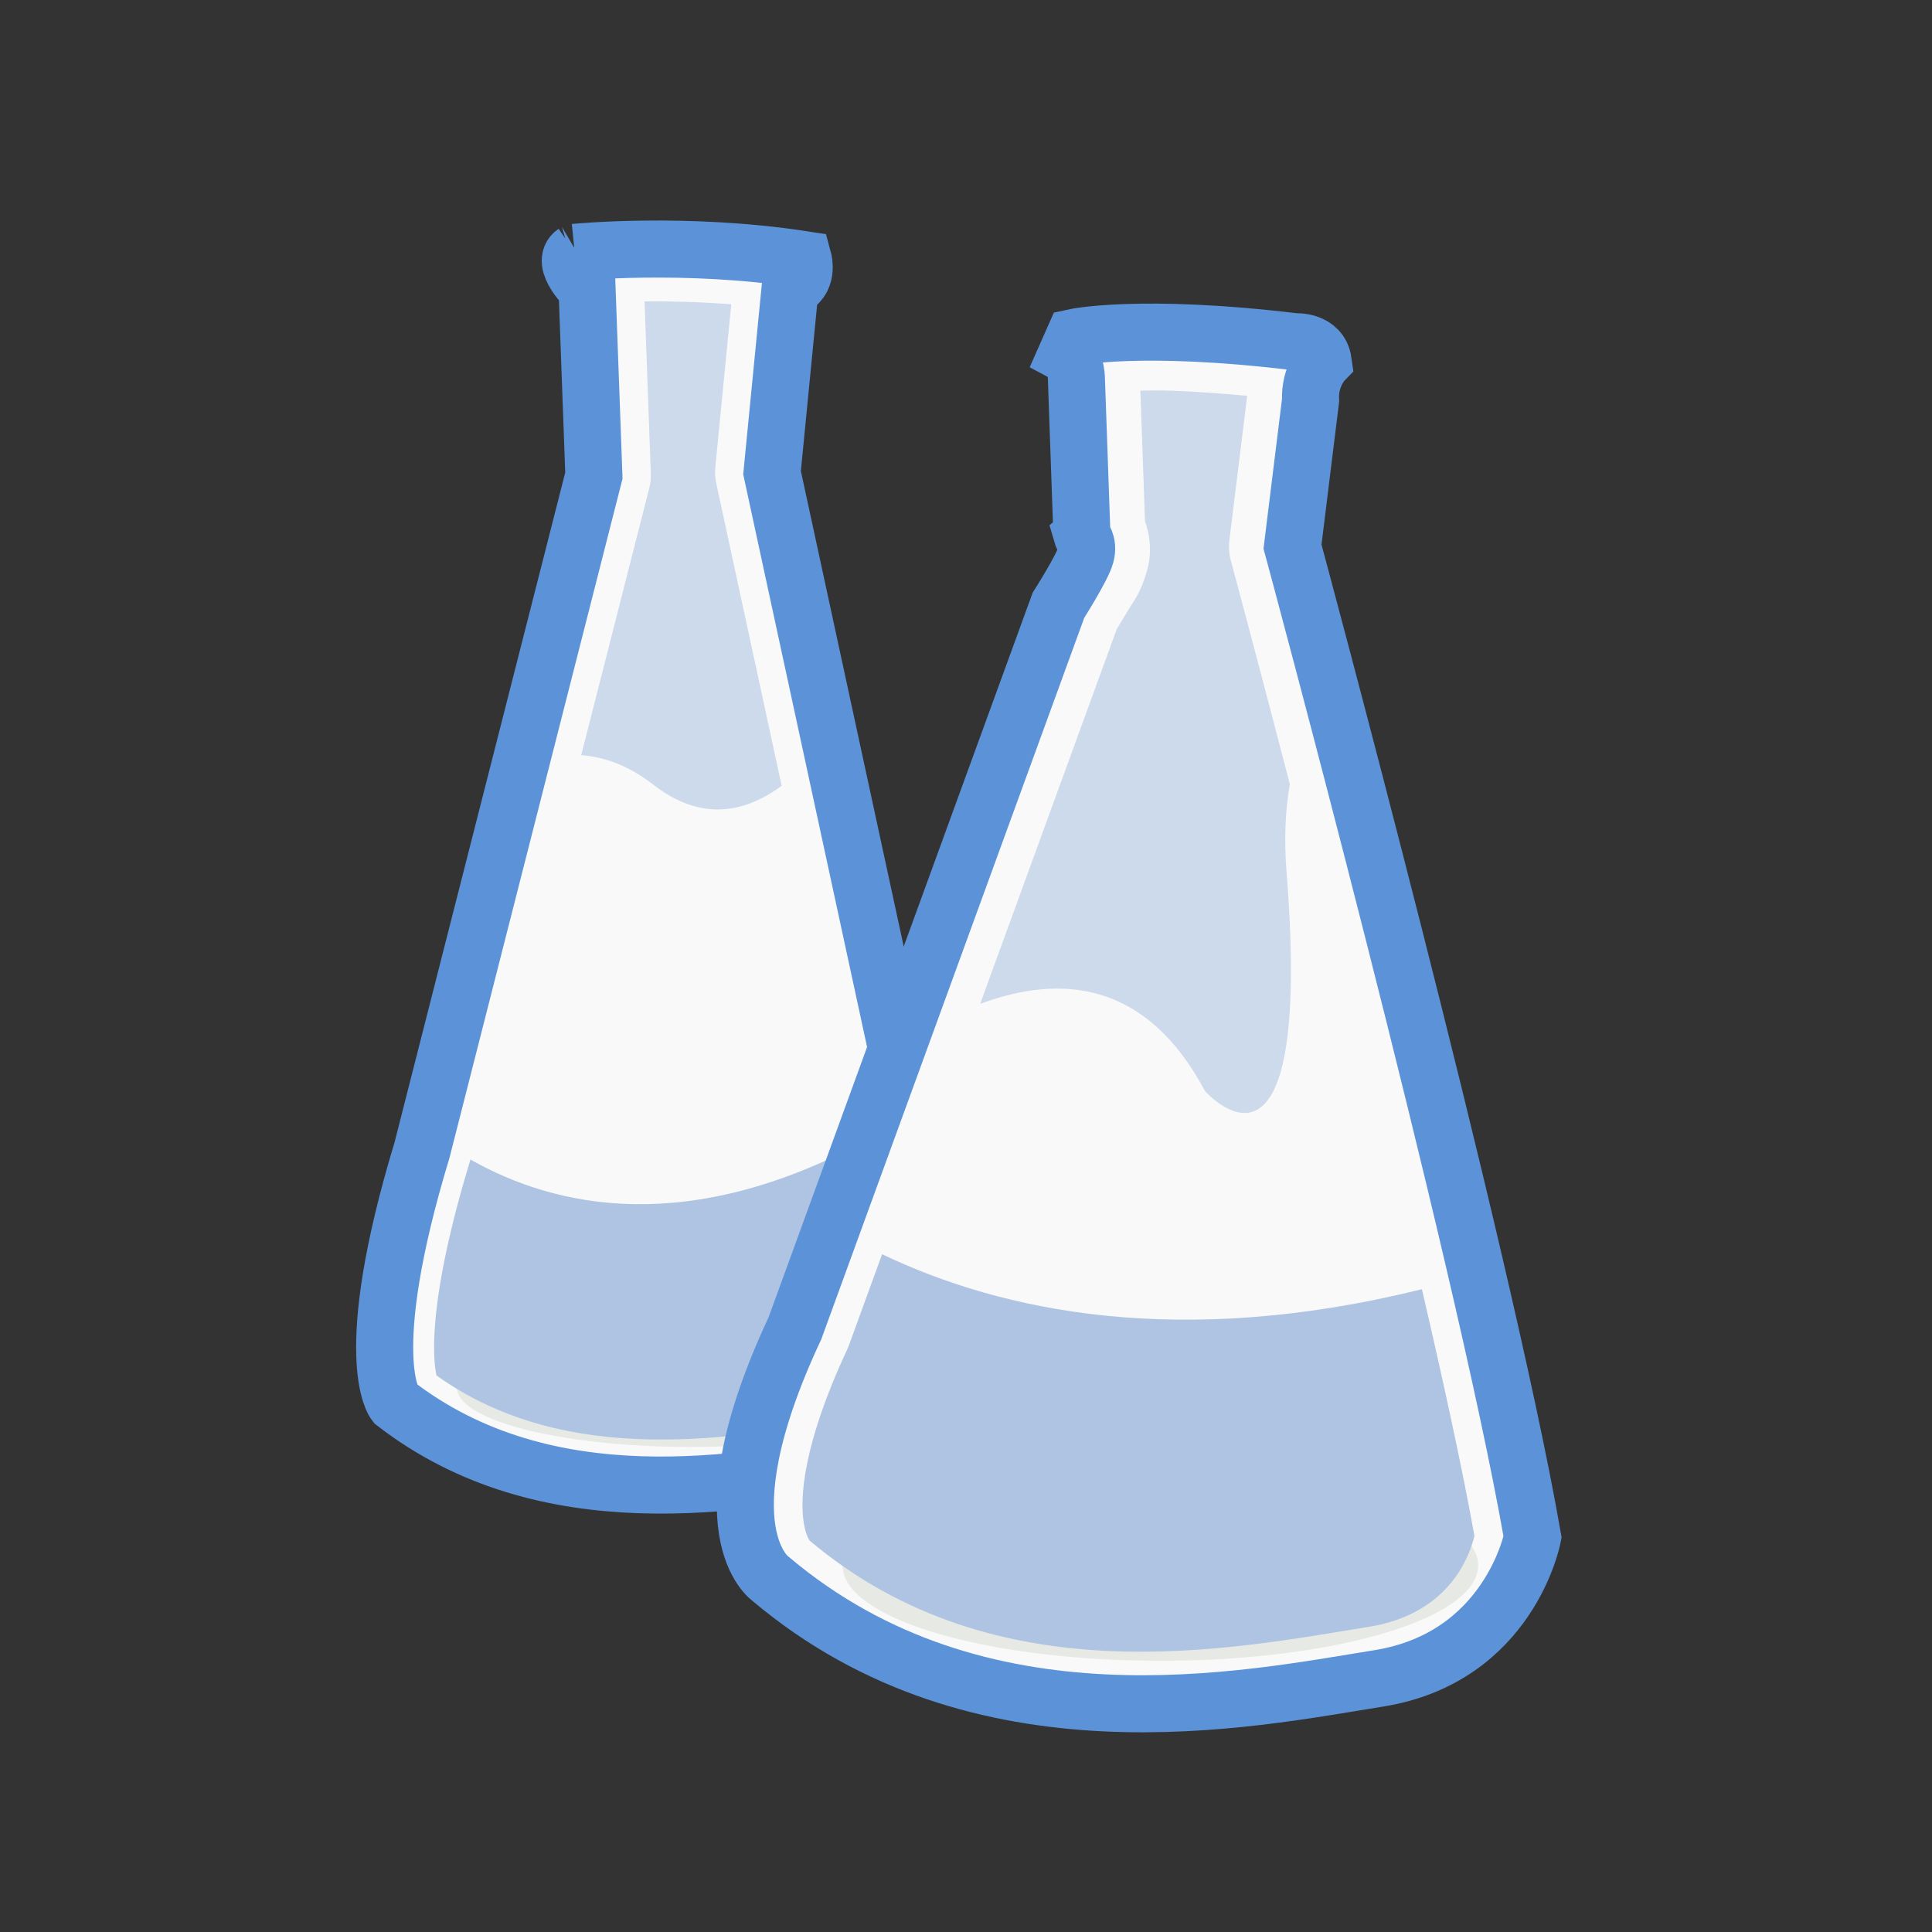 <svg xmlns="http://www.w3.org/2000/svg" viewBox="0 0 256 256" xmlns:xlink="http://www.w3.org/1999/xlink">
<rect x="0" y="0" width="256" height="256" fill="#333333" stroke="none"/>
<g style="fill-rule:evenodd;color:#000">
<g>
<path style="fill:#f9f9f9;stroke:#5c93d8;stroke-width:7.56" d="m 76.147,33.439 c 0,0 14.591,-1.463 30.297,0.951 0,0 0.797,2.926 -1.754,3.804 L 102.299,62.628 126.855,176.164 c 0,0 5.509,14.313 -11.63,17.417 -17.139,3.104 -42.847,7.863 -62.917,-7.656 0,0 -4.736,-6 3.608,-33.52 L 78.693,63.019 77.791,38.293 c 0,0 -3.608,-3.518 -1.643,-4.854 z"/>
<path style="opacity:.466;fill:#d3d7cf" d="m 354.286,716.469 a 88.929,25.179 0 1 1 -177.857,0 88.929,25.179 0 1 1 177.857,0 z" transform="matrix(.348 0 0 .312 -.843 -39.694)"/>
<path style="fill:#aec4e2" d="m 114.781,151.121 c -23.468,12.637 -40.977,9.021 -52.458,2.517 l -0.03,0.136 c -0.021,0.082 -0.044,0.163 -0.069,0.244 -4.053,13.369 -4.812,21.217 -4.696,25.311 0.042,1.495 0.184,2.347 0.316,2.933 17.279,12.329 39.376,8.454 56.118,5.422 6.564,-1.189 6.651,-2.885 7.064,-5.024 0.413,-2.139 -0.335,-4.499 -0.335,-4.499 -0.104,-0.272 -0.186,-0.55 -0.247,-0.833 l -5.663,-26.207 z"/>
<path style="fill:#f9f9f9;stroke:#5c93d8;stroke-width:7.56" d="m 143.359,70.894 -0.718,-20.41 c 0,0 0.08,-2.634 -1.355,-3.438 l 1.036,-2.341 c 0,0 8.611,-1.902 29.34,0.585 0,0 3.269,-0.219 3.668,2.634 0,0 -1.834,1.902 -1.674,5.121 l -2.392,19.386 c 0,0 25.115,92.906 31.812,131.24 0,0 -3.03,15.948 -20.411,18.728 -17.381,2.78 -52.781,10.242 -80.527,-13.168 0,0 -9.414,-6.289 3.189,-33.212 l 34.928,-95.825 c 0,0 3.157,-4.966 3.608,-6.621 0.451,-1.655 -0.451,-2.483 -0.506,-2.677 z"/>
<path style="opacity:.466;fill:#d3d7cf" d="m 577.143,815.576 a 118.929,39.643 0 1 1 -237.857,0 118.929,39.643 0 1 1 237.857,0 z" transform="matrix(.354 0 0 .318 -8.457 -51.933)"/>
</g>
<g style="fill:#aec4e2">
<path style="opacity:.6" d="m 85.41,39.939 0.829,22.857 c 0.024,0.605 -0.039,1.211 -0.187,1.801 l -9.037,35.467 c 3.151,0.223 6.358,1.426 9.57,3.92 6.105,4.74 11.841,3.93 16.989,0.136 L 94.891,63.973 c -0.141,-0.646 -0.181,-1.308 -0.118,-1.964 l 2.121,-21.69 c -4.208,-0.315 -8.162,-0.417 -11.385,-0.38 -0.042,5.79e-4 -0.057,-5.8e-4 -0.099,0 z"/>
<path style="opacity:.6" d="m 153.209,51.734 c -0.846,-0.006 -1.398,0.018 -2.101,0.027 l 0.612,17.335 c 0.645,1.657 0.931,4.088 0.316,6.346 -0.866,3.18 -1.793,4.11 -2.723,5.703 -0.687,1.177 -1.031,1.709 -1.322,2.173 l -18.114,49.698 c 10.858,-4.036 22.079,-2.92 29.776,11.524 0,-1e-5 14.431,16.553 10.823,-28.968 -0.346,-4.359 -0.166,-8.228 0.434,-11.669 -4.508,-17.351 -7.814,-29.62 -7.814,-29.62 -0.242,-0.89 -0.308,-1.813 -0.197,-2.725 l 2.358,-19.11 c -4.788,-0.436 -8.985,-0.695 -12.046,-0.715 z m -2.575,15.299 c 0.023,0.035 0.077,0.113 0.158,0.244 -0.013,-0.023 -0.029,-0.065 -0.04,-0.081 -0.111,-0.17 -0.189,-0.27 -0.118,-0.163 z m 0.197,0.308 c 0.082,0.157 0.179,0.366 0.266,0.516 -0.102,-0.226 -0.191,-0.389 -0.266,-0.516 z"/>
<path d="m 116.883,166.193 -4.381,12.022 c -0.064,0.184 -0.137,0.365 -0.217,0.543 -5.948,12.705 -6.293,19.783 -5.791,22.966 0.248,1.57 0.659,2.223 0.789,2.417 24.793,20.9 56.165,14.29 74.084,11.424 10.871,-1.739 13.447,-9.696 14,-12.067 -1.56,-8.694 -4.051,-20.164 -6.956,-32.67 -32.208,7.974 -55.702,2.921 -71.529,-4.635 z"/>
</g>
</g>
</svg>
